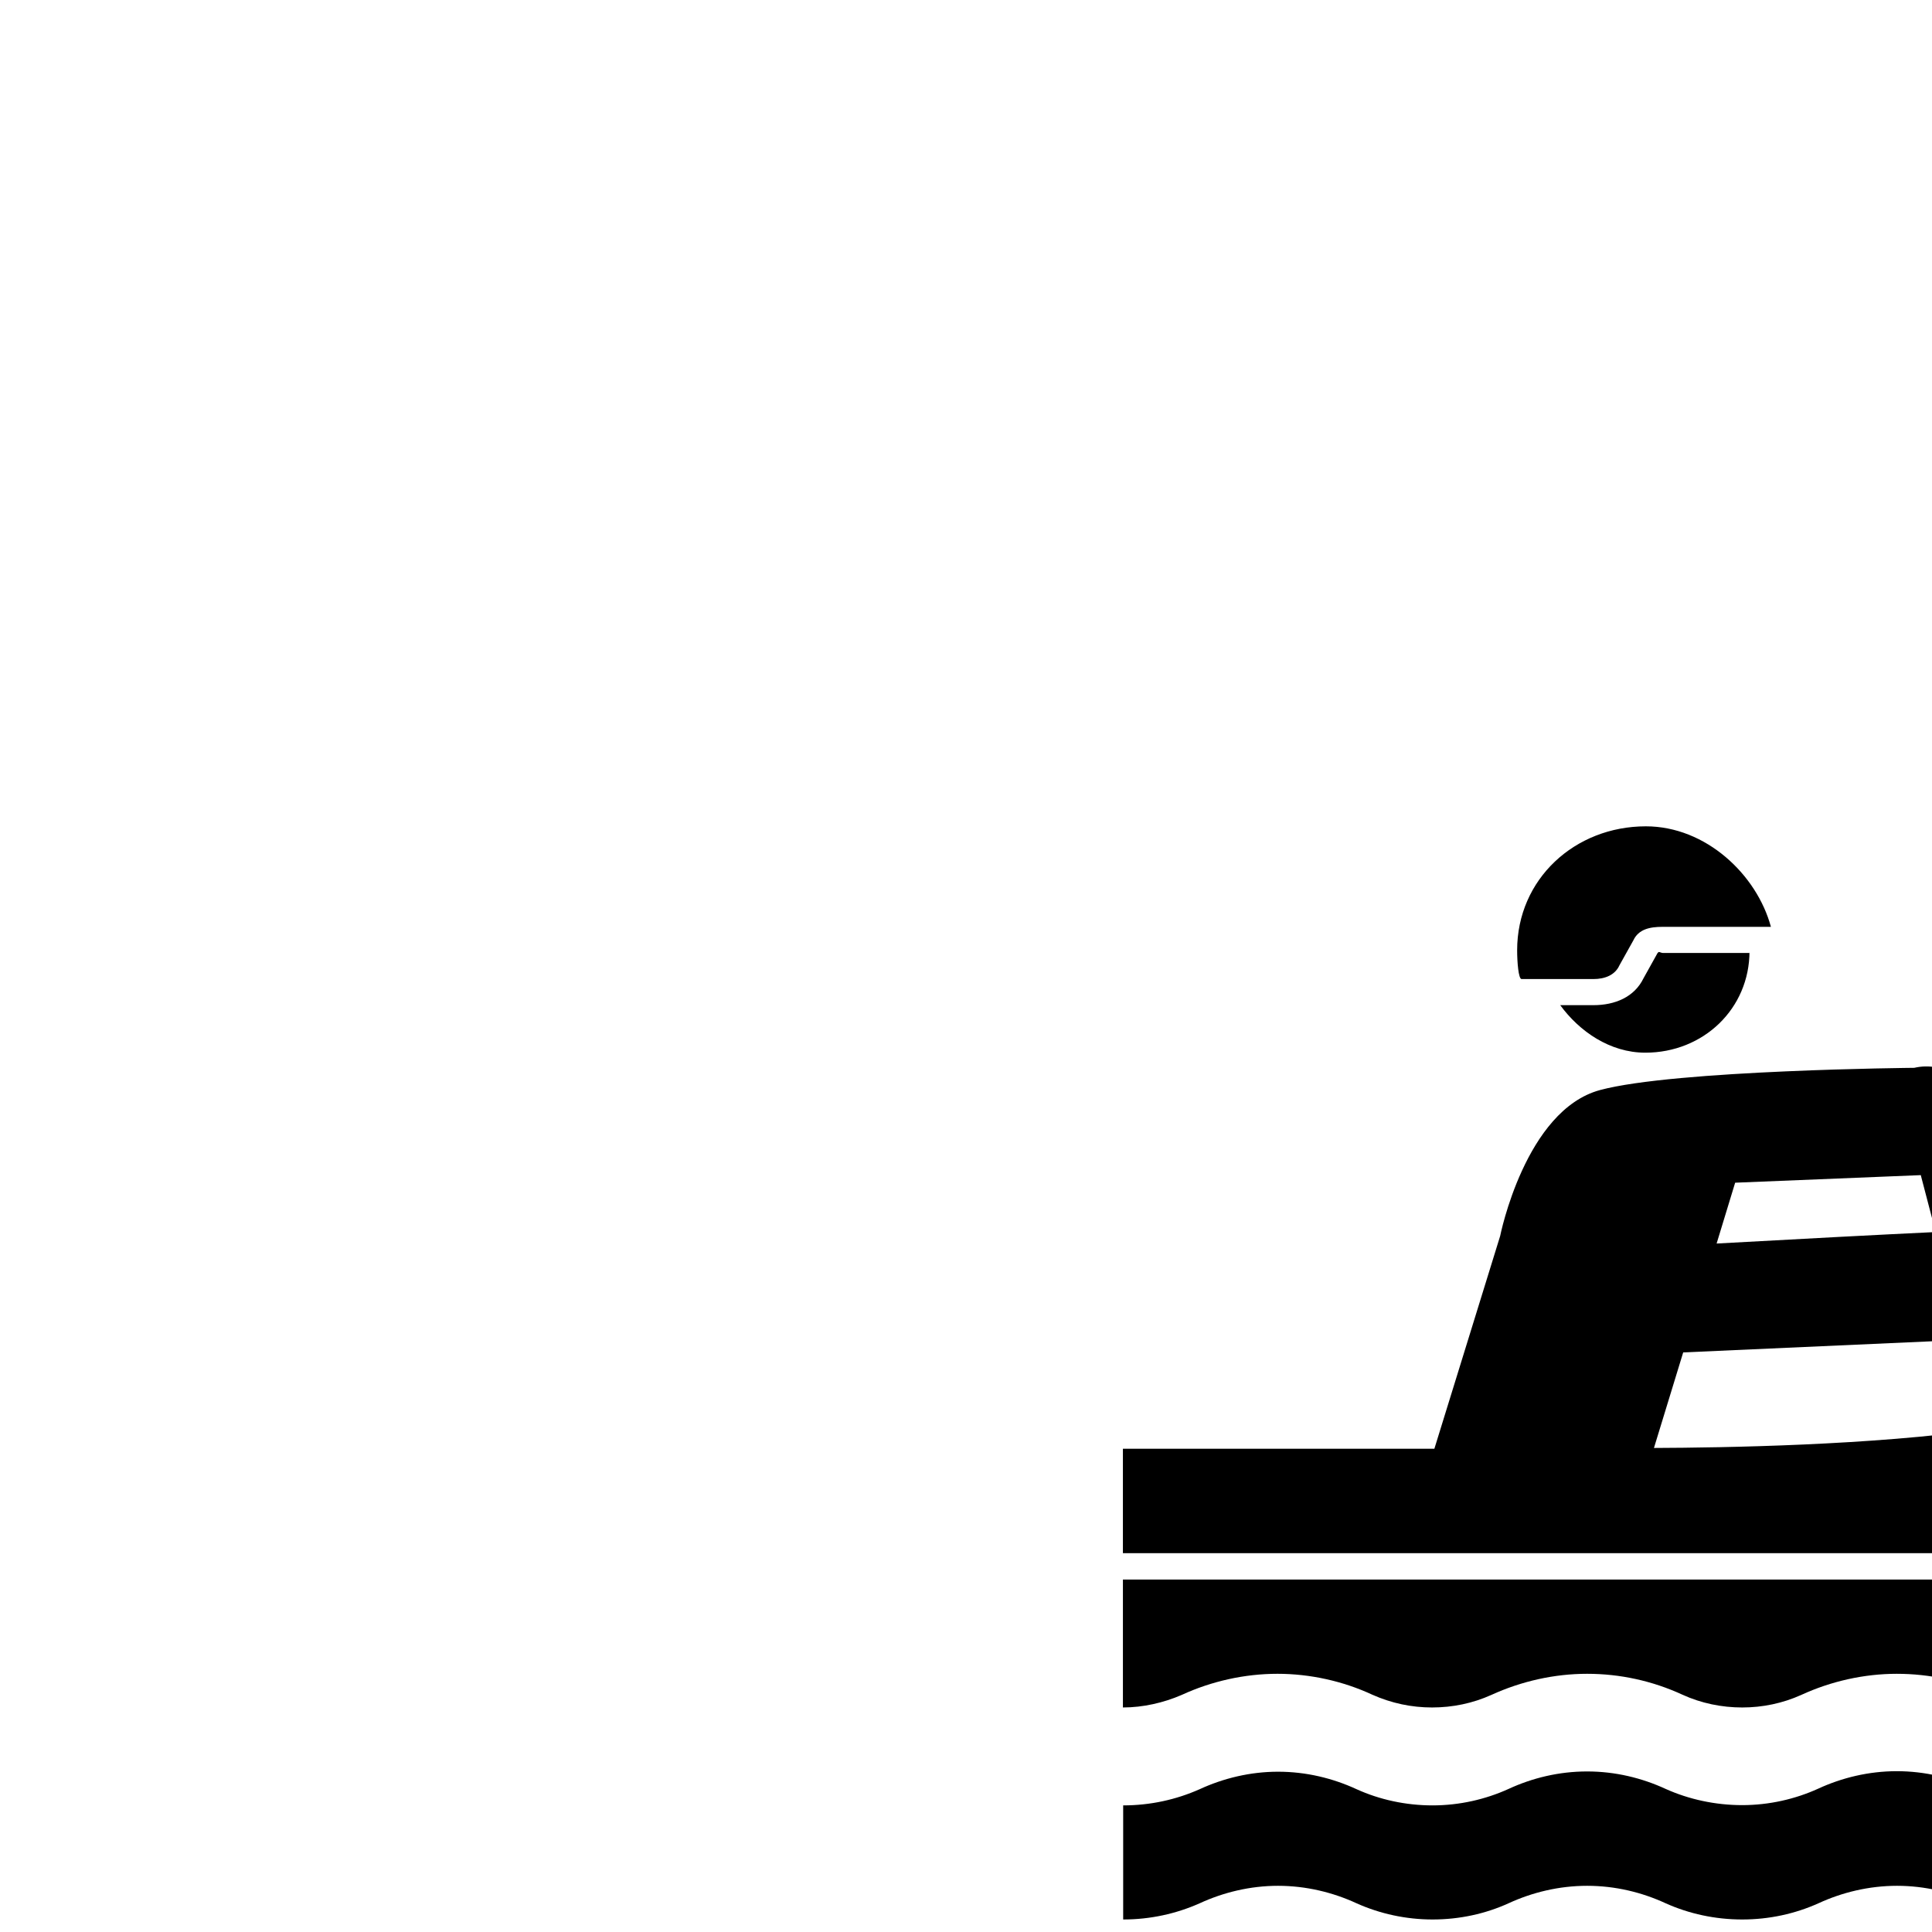 <?xml version="1.0" encoding="UTF-8"?>
<svg height="15" width="15" version="1.2" baseProfile="tiny" xmlns="http://www.w3.org/2000/svg" viewBox="-42 -25 74 67" overflow="inherit">
  <path d="M21.49 8l-0.54 0.97c-0.35 0.72 -1.09 1.03 -1.92 1.03h-1.27c0.73 1 1.9 1.82 3.26 1.82c2.22 0 3.99 -1.68 3.99 -3.89v0.07h-3.32c-0.08 0 -0.17 -0.08 -0.19 0zm-2.46 1c0.44 0 0.83 -0.15 1 -0.53l0.53 -0.95c0.2 -0.43 0.63 -0.52 1.12 -0.52h4.15c-0.54 -2 -2.49 -3.85 -4.79 -3.85c-2.72 0 -4.93 2.02 -4.93 4.75c0 0.44 0.05 1.1 0.17 1.1h2.75zm13.66 22c3.7 0 13.36 -1.13 16.02 -3.68c-1.2 -3.68 -5.92 -3.97 -10.25 -2.1c-0.74 0.32 -1.73 0.56 -2.87 0.77l-0.88 -3.43c0.71 -0.36 1.17 -1.11 1.13 -1.95c-0.04 -1.15 -1.01 -2.04 -2.16 -2l-0.65 -2.51c0.64 -0.48 0.98 -1.29 0.79 -2.12c-0.26 -1.12 -1.37 -1.84 -2.5 -1.58c0 0 -9.16 0.08 -12.03 0.85c-2.87 0.77 -3.83 5.59 -3.83 5.59l-2.52 8.15h-11.93v4h31.68zm-8.23 -14.2l7.11 -0.29l0.57 2.18c-1.92 0.09 -5.34 0.27 -8.39 0.44l0.71 -2.33zm-1.98 6.5l10.72 -0.48l0.89 3.41c-4.38 0.63 -10.05 0.72 -12.74 0.73l1.12 -3.66zm20.04 12.31s6.49 -0.08 6.49 -6.42c0 -0.25 -0.02 -0.44 -0.05 -0.68c-4.05 2.93 -14.88 3.49 -16.25 3.49h-31.7v4.9c0.77 0 1.56 -0.18 2.25 -0.48c1.15 -0.53 2.42 -0.81 3.67 -0.81c1.25 0 2.51 0.28 3.63 0.8c0.74 0.33 1.51 0.49 2.29 0.49c0.79 0 1.56 -0.16 2.27 -0.48c1.16 -0.53 2.42 -0.81 3.67 -0.81c1.26 0 2.5 0.27 3.65 0.8c0.72 0.33 1.51 0.49 2.29 0.49c0.78 0 1.55 -0.16 2.26 -0.48c1.15 -0.53 2.42 -0.81 3.66 -0.81c1.27 0 2.5 0.27 3.65 0.8c0.73 0.33 1.52 0.49 2.29 0.49l0.28 -0.01l0.95 3.62c-0.41 0.07 -0.81 0.12 -1.23 0.12c-1.04 0 -2.04 -0.22 -2.93 -0.62c-0.91 -0.42 -1.93 -0.67 -3.01 -0.67c-1.07 0 -2.1 0.25 -3.01 0.67c-0.88 0.4 -1.88 0.63 -2.91 0.63s-2.04 -0.22 -2.93 -0.62c-0.91 -0.42 -1.93 -0.67 -3.01 -0.67s-2.1 0.25 -3.01 0.67c-0.88 0.4 -1.88 0.63 -2.91 0.63c-1.03 0 -2.03 -0.22 -2.91 -0.62c-0.91 -0.42 -1.93 -0.67 -3.01 -0.67c-1.06 0 -2.09 0.25 -3 0.67c-0.9 0.4 -1.89 0.62 -2.93 0.62v4.37c1.04 0 2.03 -0.22 2.93 -0.62c0.91 -0.42 1.94 -0.67 3 -0.67c1.07 0 2.1 0.25 3.01 0.67c0.89 0.4 1.89 0.62 2.91 0.62c1.04 0 2.03 -0.22 2.91 -0.62c0.91 -0.42 1.94 -0.67 3.01 -0.67c1.08 0 2.1 0.25 3.01 0.67c0.89 0.4 1.89 0.62 2.93 0.62s2.03 -0.22 2.92 -0.62c0.91 -0.42 1.94 -0.67 3.01 -0.67c1.07 0 2.1 0.25 3.01 0.67c0.89 0.4 1.89 0.62 2.93 0.62c1.02 0 2.03 -0.22 2.91 -0.62c0.91 -0.42 1.94 -0.67 3.01 -0.67c1.07 0 1.89 0.25 2.8 0.67c0.89 0.4 1.72 0.62 2.72 0.62v-4.36c-1 0 -1.83 -0.22 -2.72 -0.62c-0.91 -0.42 -1.83 -0.67 -2.9 -0.67c-1.07 0 -2.05 0.25 -2.96 0.67l-0.19 0.08l-0.89 -3.48l0.49 -0.19c1.15 -0.53 2.43 -0.81 3.68 -0.81z"/>
</svg>